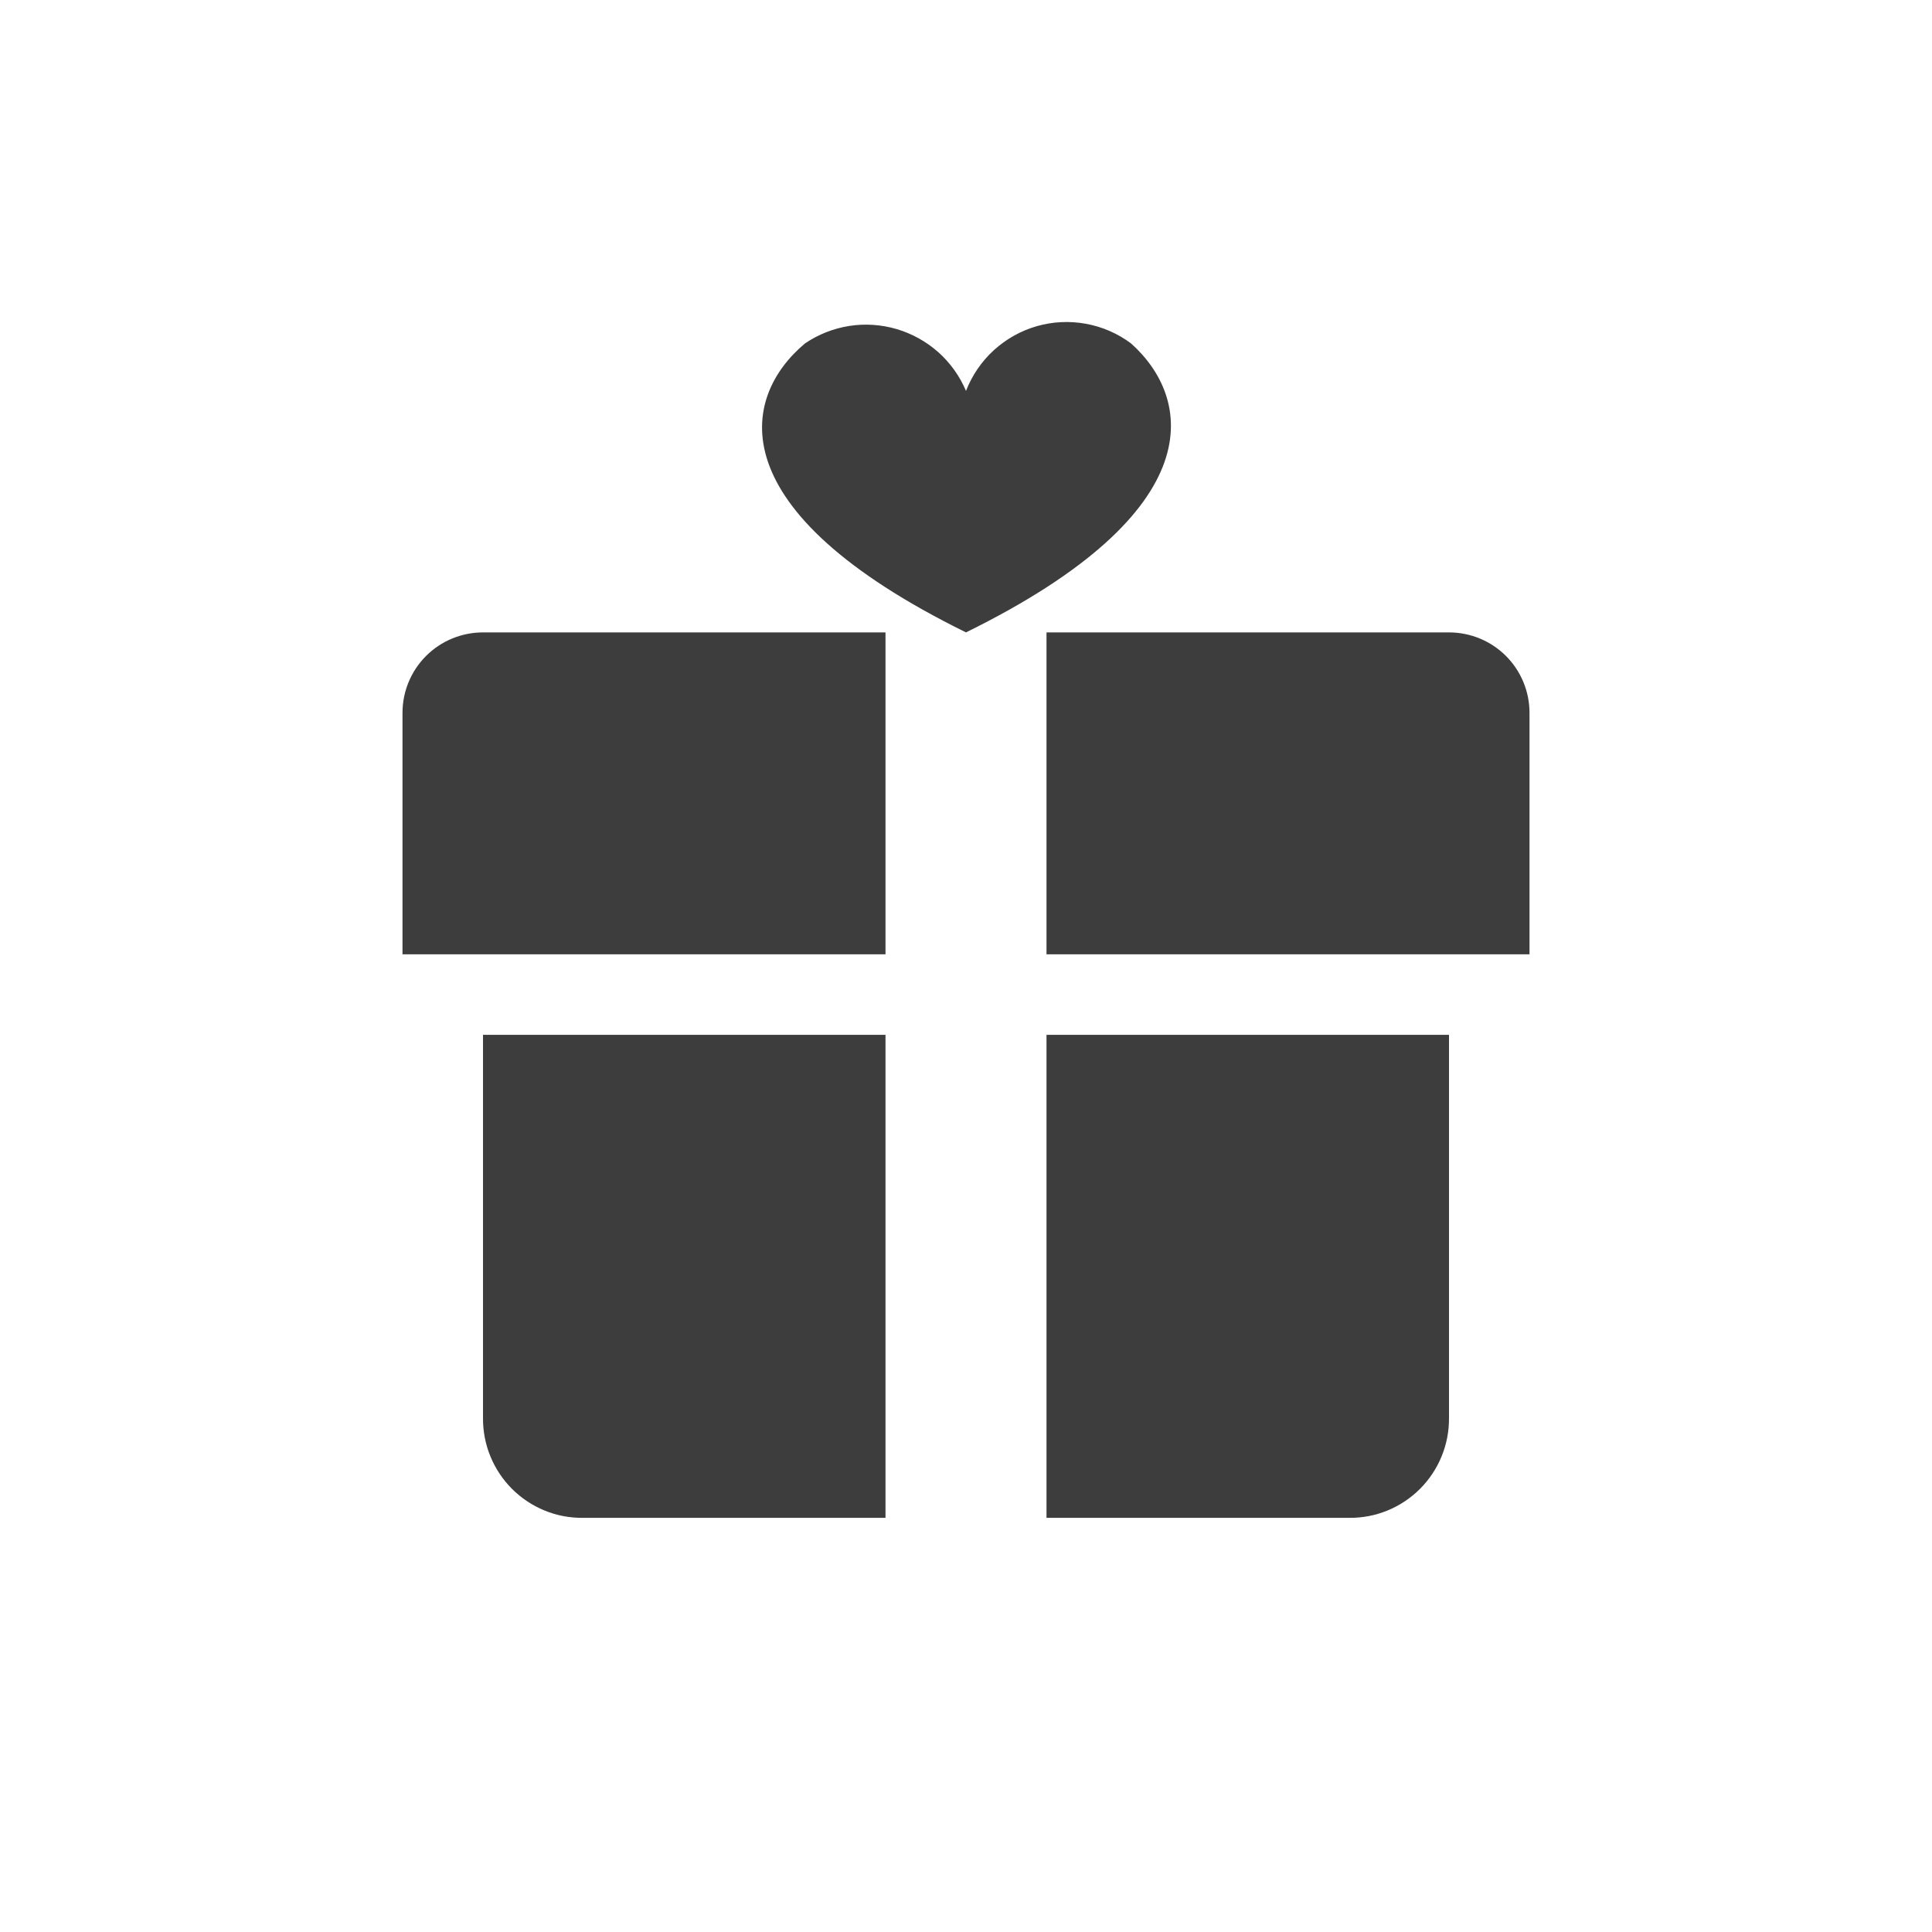<svg width="24" height="24" viewBox="0 0 24 24" fill="none" xmlns="http://www.w3.org/2000/svg">
<path d="M6 17.616C5.999 17.779 6.03 17.941 6.092 18.092C6.154 18.243 6.245 18.38 6.36 18.495C6.476 18.611 6.613 18.702 6.764 18.764C6.915 18.826 7.077 18.857 7.24 18.855H11V12.855H6V17.616ZM13 12.855V18.855H16.76C16.923 18.857 17.085 18.826 17.236 18.764C17.387 18.702 17.524 18.611 17.64 18.495C17.755 18.38 17.846 18.243 17.908 18.092C17.97 17.941 18.001 17.779 18 17.616V12.855H13ZM5 8.855V11.855H11V7.856H6C5.735 7.856 5.48 7.961 5.293 8.148C5.105 8.336 5 8.59 5 8.855ZM18 7.856H13V11.855H19V8.855C19 8.59 18.895 8.336 18.707 8.148C18.52 7.961 18.265 7.856 18 7.856ZM14.05 4.266C13.884 4.142 13.693 4.059 13.489 4.022C13.286 3.985 13.077 3.995 12.879 4.052C12.68 4.109 12.498 4.212 12.345 4.351C12.193 4.49 12.075 4.663 12 4.856C11.922 4.672 11.805 4.508 11.656 4.375C11.507 4.243 11.331 4.145 11.139 4.088C10.948 4.032 10.747 4.018 10.55 4.049C10.353 4.08 10.165 4.154 10 4.266C9.2 4.936 8.91 6.335 12 7.856C15.09 6.335 14.8 4.936 14.05 4.266Z" fill="#3D3D3D"/>
</svg>
